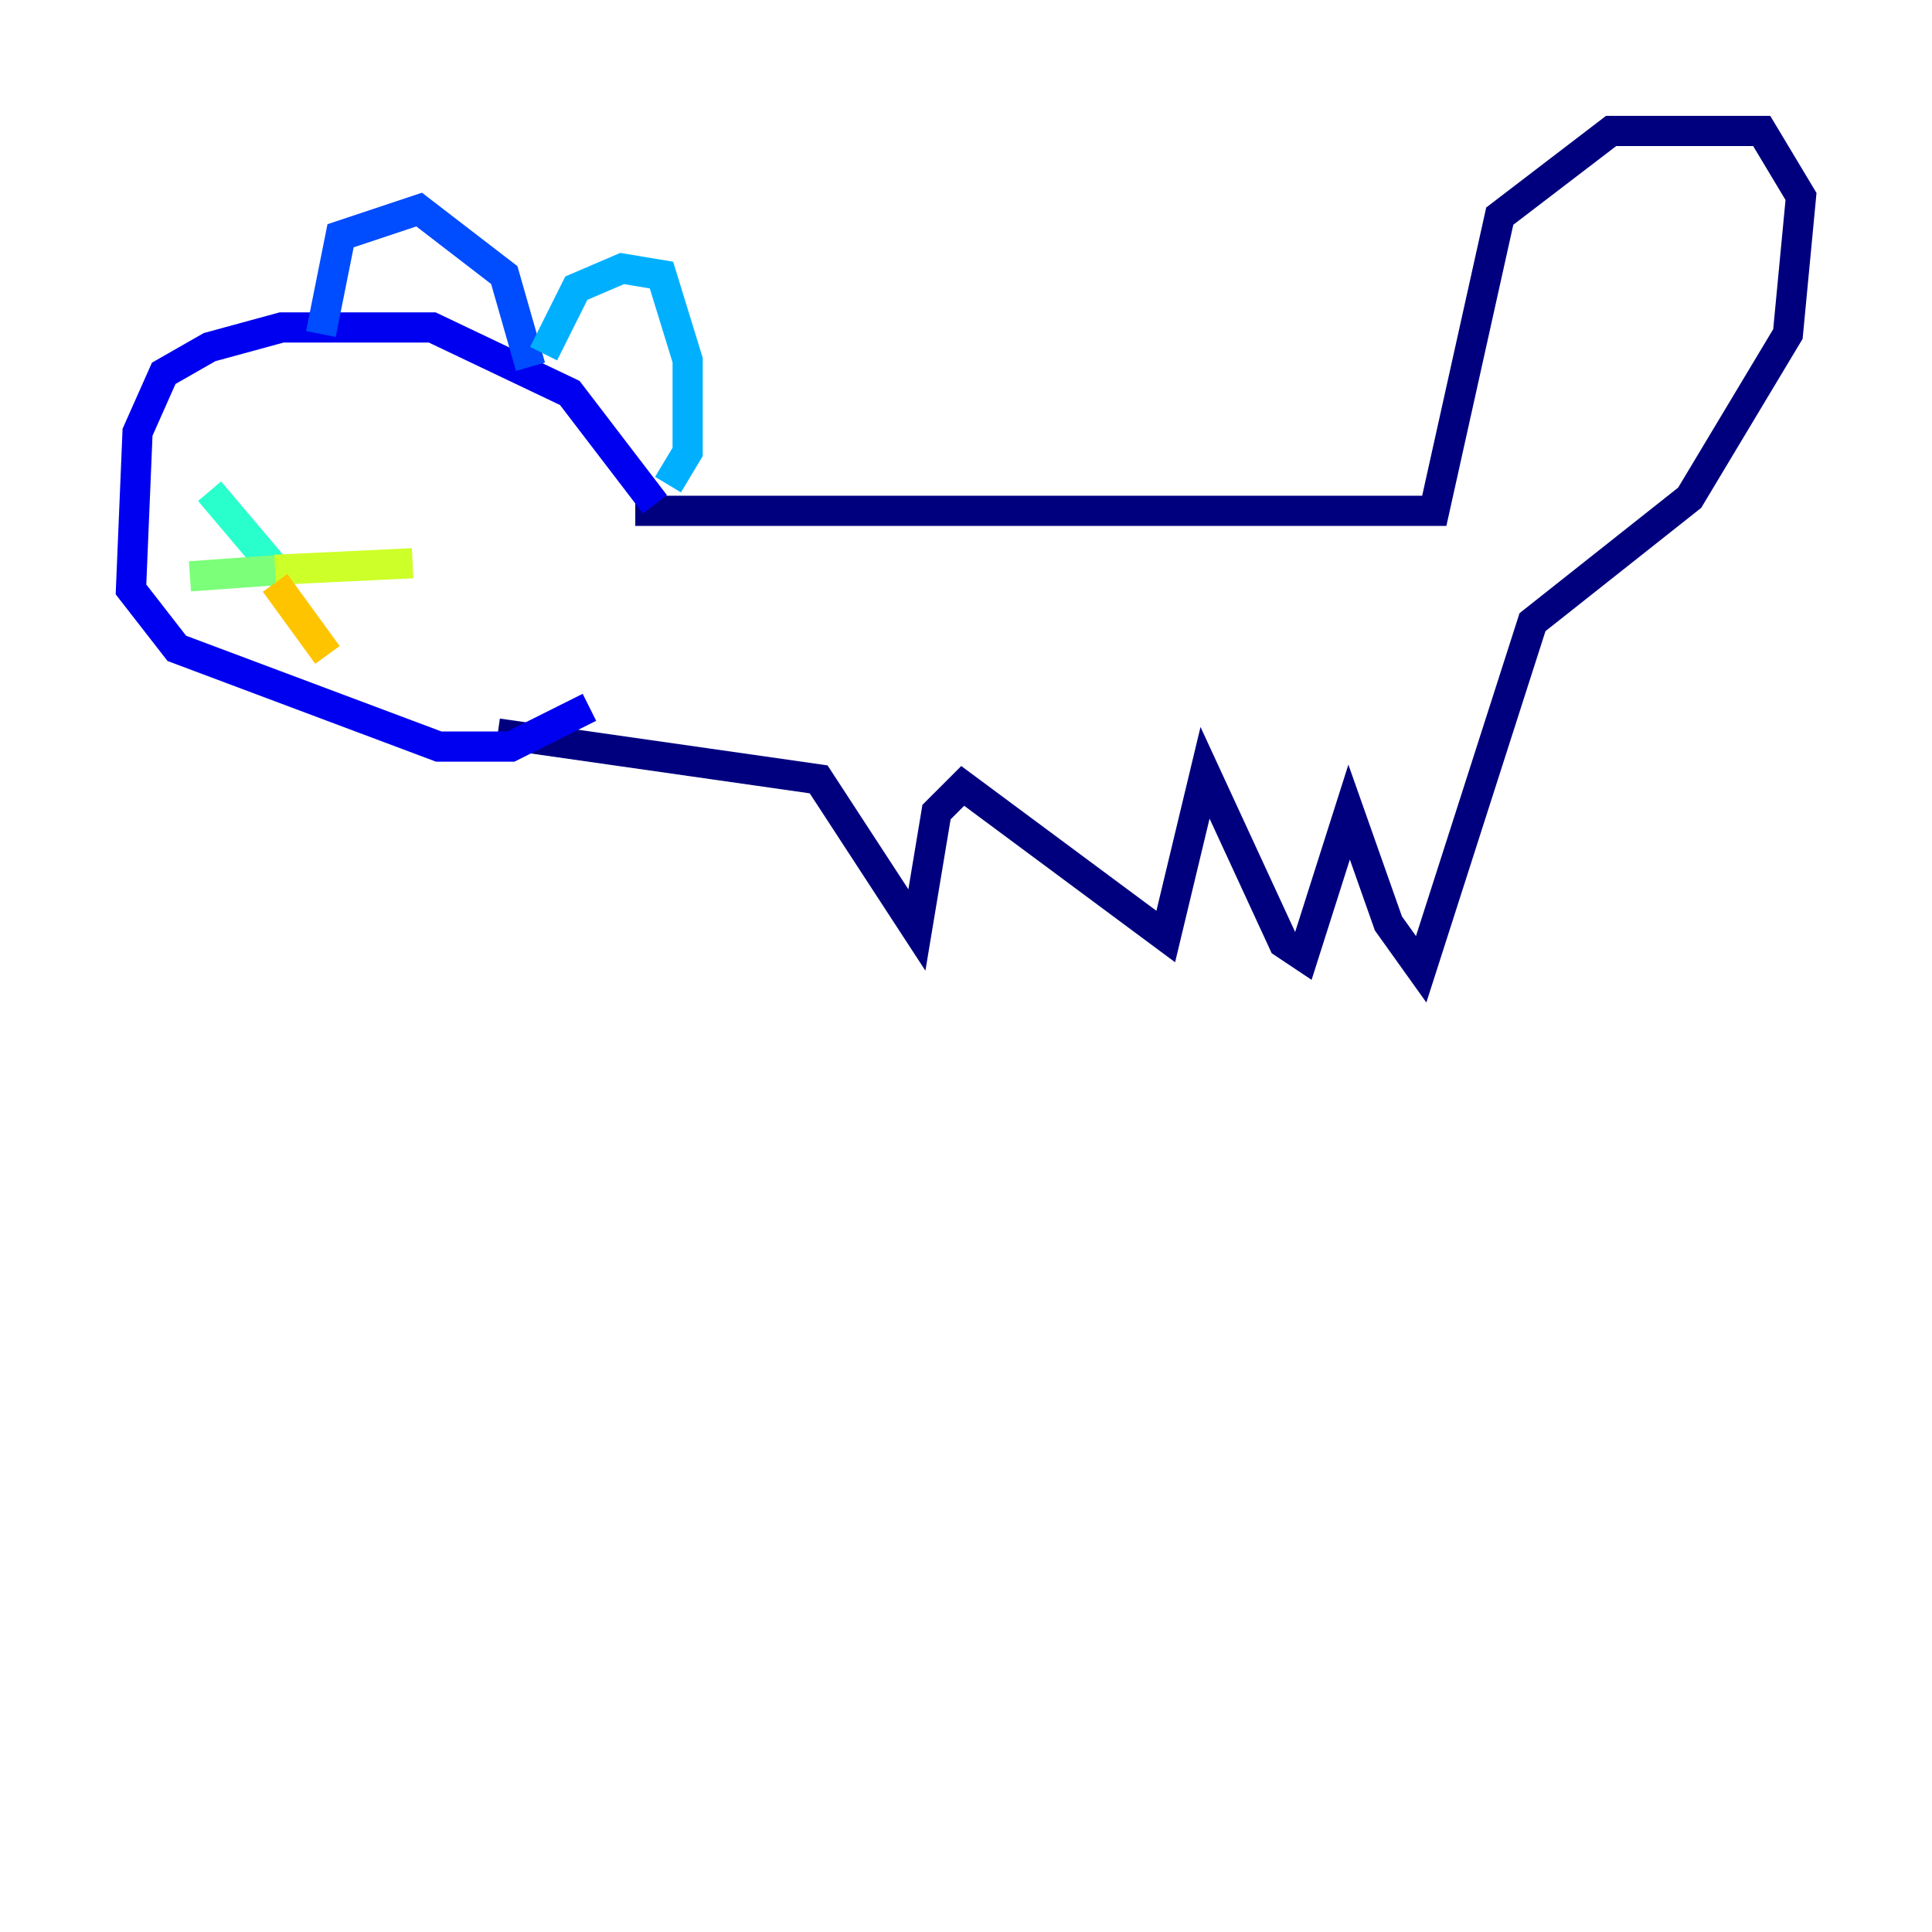 <?xml version="1.0" encoding="utf-8" ?>
<svg baseProfile="tiny" height="128" version="1.2" viewBox="0,0,128,128" width="128" xmlns="http://www.w3.org/2000/svg" xmlns:ev="http://www.w3.org/2001/xml-events" xmlns:xlink="http://www.w3.org/1999/xlink"><defs /><polyline fill="none" points="42.088,33.844 95.024,33.844 99.363,14.319 106.739,8.678 116.719,8.678 119.322,13.017 118.454,22.129 111.946,32.976 101.532,41.22 94.156,64.217 91.986,61.18 89.383,53.803 86.346,63.349 85.044,62.481 79.837,51.2 77.234,62.047 63.783,52.068 62.047,53.803 60.746,61.614 54.237,51.634 32.976,48.597" stroke="#00007f" stroke-width="2" /><polyline fill="none" points="43.39,33.41 37.749,26.034 28.637,21.695 18.658,21.695 13.885,22.997 10.848,24.732 9.112,28.637 8.678,39.051 11.715,42.956 29.071,49.464 33.844,49.464 39.051,46.861" stroke="#0000f1" stroke-width="2" /><polyline fill="none" points="21.261,22.129 22.563,15.62 27.77,13.885 33.41,18.224 35.146,24.298" stroke="#004cff" stroke-width="2" /><polyline fill="none" points="36.014,23.43 38.183,19.091 41.22,17.79 43.824,18.224 45.559,23.864 45.559,29.939 44.258,32.108" stroke="#00b0ff" stroke-width="2" /><polyline fill="none" points="18.658,38.183 13.885,32.542" stroke="#29ffcd" stroke-width="2" /><polyline fill="none" points="18.658,37.749 12.583,38.183" stroke="#7cff79" stroke-width="2" /><polyline fill="none" points="18.224,37.749 27.336,37.315" stroke="#cdff29" stroke-width="2" /><polyline fill="none" points="18.224,38.617 21.695,43.39" stroke="#ffc400" stroke-width="2" /><polyline fill="none" points="18.224,26.902 18.224,26.902" stroke="#ff6700" stroke-width="2" /><polyline fill="none" points="18.224,26.902 18.224,26.902" stroke="#f10700" stroke-width="2" /><polyline fill="none" points="19.525,27.77 19.525,27.77" stroke="#7f0000" stroke-width="2" /></svg>